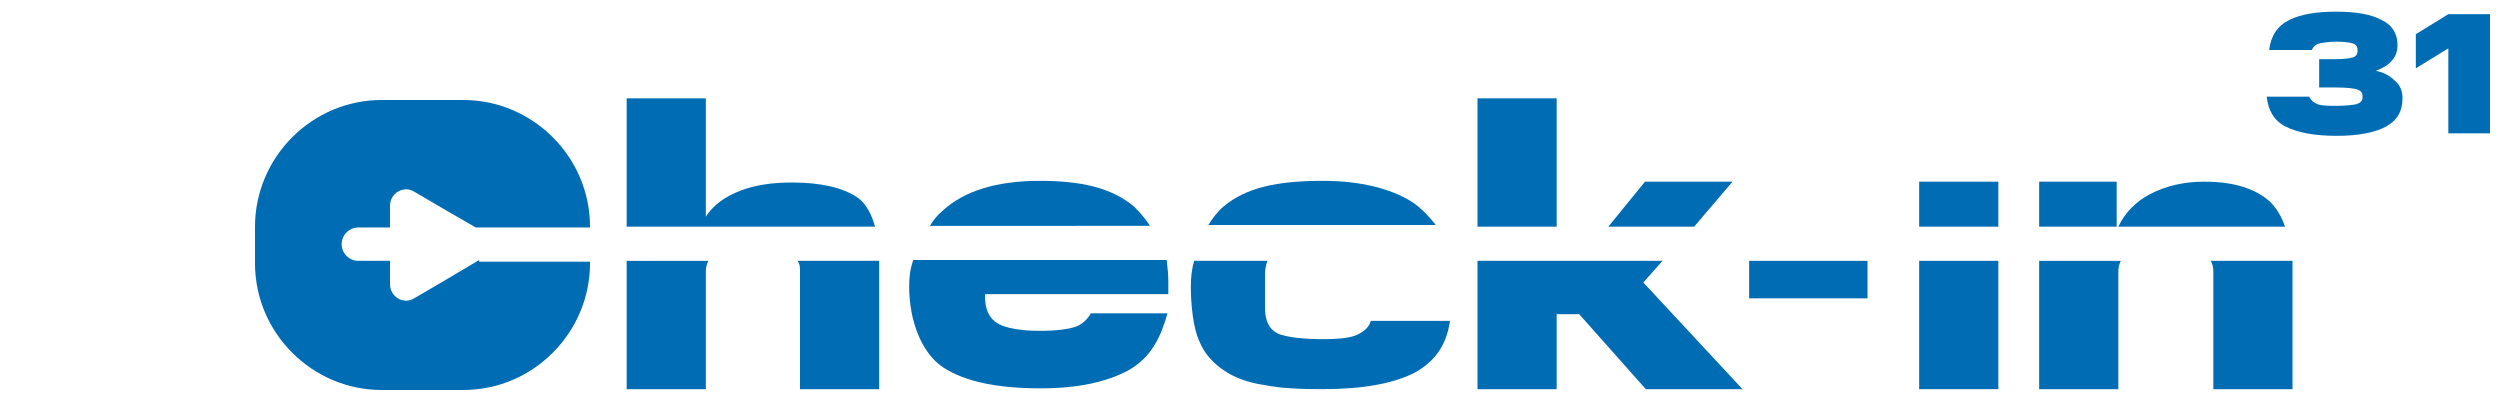<?xml version="1.0" encoding="utf-8"?>
<!-- Generator: Adobe Illustrator 25.4.1, SVG Export Plug-In . SVG Version: 6.00 Build 0)  -->
<svg version="1.1" id="Camada_1" xmlns="http://www.w3.org/2000/svg" xmlns:xlink="http://www.w3.org/1999/xlink" x="0px" y="0px"
	 viewBox="0 0 300 48" style="enable-background:new 0 0 300 48;" xml:space="preserve">
<style type="text/css">
	.st0{fill:#006CB4;}
</style>
<g>
	<path class="st0" d="M57.5,31.2l-3.7,2.2l-4.1,2.4c-1.3,0.8-2.9-0.2-2.9-1.7v-2.8h-3.8c-1.1,0-2-0.9-2-2c0-1.1,0.9-2,2-2h3.8v-2.6
		c0-1.5,1.6-2.5,2.9-1.7l4.1,2.4l3.3,1.9h13.7v-0.1c0-8.4-6.9-15.2-15.2-15.2h-9.8c-8.4,0-15.2,6.9-15.2,15.2v4.4
		c0,8.4,6.9,15.2,15.2,15.2h9.8c8.4,0,15.2-6.9,15.2-15.2v-0.2H57.5z"/>
	<path class="st0" d="M272,11.6h5.1c0.2,0.4,0.5,0.7,1,0.9c0.5,0.2,1.3,0.2,2.3,0.2c1.1,0,1.9-0.1,2.4-0.2c0.5-0.2,0.7-0.4,0.7-0.8
		v-0.2c0-0.4-0.2-0.6-0.7-0.8c-0.5-0.1-1.2-0.2-2.3-0.2h-2.2V7.1h2c1,0,1.7-0.1,2-0.2c0.4-0.1,0.6-0.4,0.6-0.7V5.9
		c0-0.3-0.2-0.6-0.6-0.7c-0.4-0.1-1-0.2-1.9-0.2s-1.5,0.1-2,0.2c-0.5,0.1-0.8,0.4-1,0.8h-5.1c0.2-1.7,1-2.9,2.4-3.6
		c1.4-0.7,3.3-1,5.6-1c2.4,0,4.2,0.3,5.5,1c1.3,0.6,1.9,1.7,1.9,3c0,0.7-0.2,1.4-0.7,1.9c-0.4,0.5-1.1,0.9-1.9,1.2
		c1,0.2,1.7,0.6,2.3,1.2c0.6,0.5,0.9,1.2,0.9,2.1c0,1.6-0.7,2.7-2,3.4c-1.3,0.7-3.3,1.1-5.9,1.1c-2.7,0-4.7-0.4-6.1-1.1
		C272.9,14.5,272.2,13.3,272,11.6z"/>
	<path class="st0" d="M289.9,4.1l3.9-2.4h5V16h-5V5.8l-3.9,2.4V4.1z"/>
	<polygon class="st0" points="177.3,46.7 186.8,46.7 186.8,37.7 189.5,37.7 197.5,46.7 209.1,46.7 197.2,33.9 199.5,31.3 
		177.3,31.3 	"/>
	<rect x="209.9" y="31.3" class="st0" width="14.2" height="4.5"/>
	<rect x="177.3" y="11.8" class="st0" width="9.5" height="15.4"/>
	<polygon class="st0" points="207.9,21.8 197.4,21.8 193,27.2 203.3,27.2 	"/>
	<path class="st0" d="M169.4,24.2c-2.6-1.6-6.2-2.5-10.7-2.5c-2.7,0-5,0.2-7,0.7c-2,0.5-3.6,1.3-4.9,2.4c-0.7,0.6-1.3,1.4-1.8,2.2
		h27.3C171.5,26,170.6,25,169.4,24.2z"/>
	<path class="st0" d="M142.9,34.4c0,2.2,0.3,5,1,6.5c0.6,1.5,1.6,2.6,2.9,3.5c1.3,0.9,2.9,1.5,4.9,1.8c2,0.4,4.3,0.5,7,0.5
		c4.9,0,8.6-0.7,11.1-2c2.5-1.4,3.8-3.4,4.2-6.2h-9.5c-0.2,0.7-0.7,1.2-1.5,1.6c-0.7,0.4-2.1,0.6-4.2,0.6c-2.1,0-4.5-0.2-5.5-0.7
		c-1-0.5-1.5-1.5-1.5-3.1V33c0-0.7,0.1-1.2,0.3-1.7h-8.8C143,32.3,142.9,33.3,142.9,34.4z"/>
	<path class="st0" d="M96,32.6v14.1h9.5V31.3h-9.8C96,31.7,96,32.1,96,32.6z"/>
	<path class="st0" d="M136.1,24.8c-1.3-1.1-2.9-1.9-4.8-2.4c-1.9-0.5-4.1-0.7-6.5-0.7c-5.2,0-9.1,1.2-11.7,3.6
		c-0.6,0.5-1.1,1.1-1.5,1.8H138C137.5,26.3,136.8,25.5,136.1,24.8z"/>
	<path class="st0" d="M75.2,46.7h9.5V32.6c0-0.5,0.1-0.9,0.3-1.3h-9.8V46.7z"/>
	<path class="st0" d="M102.9,23.7c-1.8-1.2-4.4-1.8-7.9-1.8c-2.3,0-4.4,0.3-6.2,1c-1.8,0.7-3.2,1.7-4.1,3.1V11.8h-9.5v15.4H105
		C104.6,25.7,103.9,24.4,102.9,23.7z"/>
	<rect x="230.3" y="31.3" class="st0" width="9.5" height="15.4"/>
	<path class="st0" d="M109.1,34.4c0,4.1,1.5,8,4.1,9.7c2.6,1.7,6.5,2.5,11.7,2.5c4.6,0,7.9-0.8,10.4-2.1c2.9-1.6,4-4.1,4.8-6.9h-9.2
		c-0.4,0.7-1,1.3-1.8,1.6c-0.9,0.3-2.3,0.5-4.3,0.5c-2.2,0-4.1-0.3-5.1-0.9c-1-0.6-1.5-1.7-1.5-3.2v-0.3h22v-1.5
		c0-0.9-0.1-1.8-0.2-2.6h-30.4C109.2,32.3,109.1,33.3,109.1,34.4z"/>
	<path class="st0" d="M265.6,32.6v14.1h9.5V31.3h-9.8C265.5,31.7,265.6,32.1,265.6,32.6z"/>
	<path class="st0" d="M272.4,24.2c-1.8-1.6-4.4-2.4-7.9-2.4c-2.4,0-4.6,0.5-6.5,1.5c-1.7,0.9-3,2.2-3.8,3.9h20
		C273.8,26,273.2,25,272.4,24.2z"/>
	<rect x="230.3" y="21.8" class="st0" width="9.5" height="5.4"/>
	<rect x="244.7" y="21.8" class="st0" width="9.3" height="5.4"/>
	<path class="st0" d="M244.7,46.7h9.5V32.6c0-0.5,0.1-0.9,0.3-1.3h-9.8V46.7z"/>
</g>
</svg>
